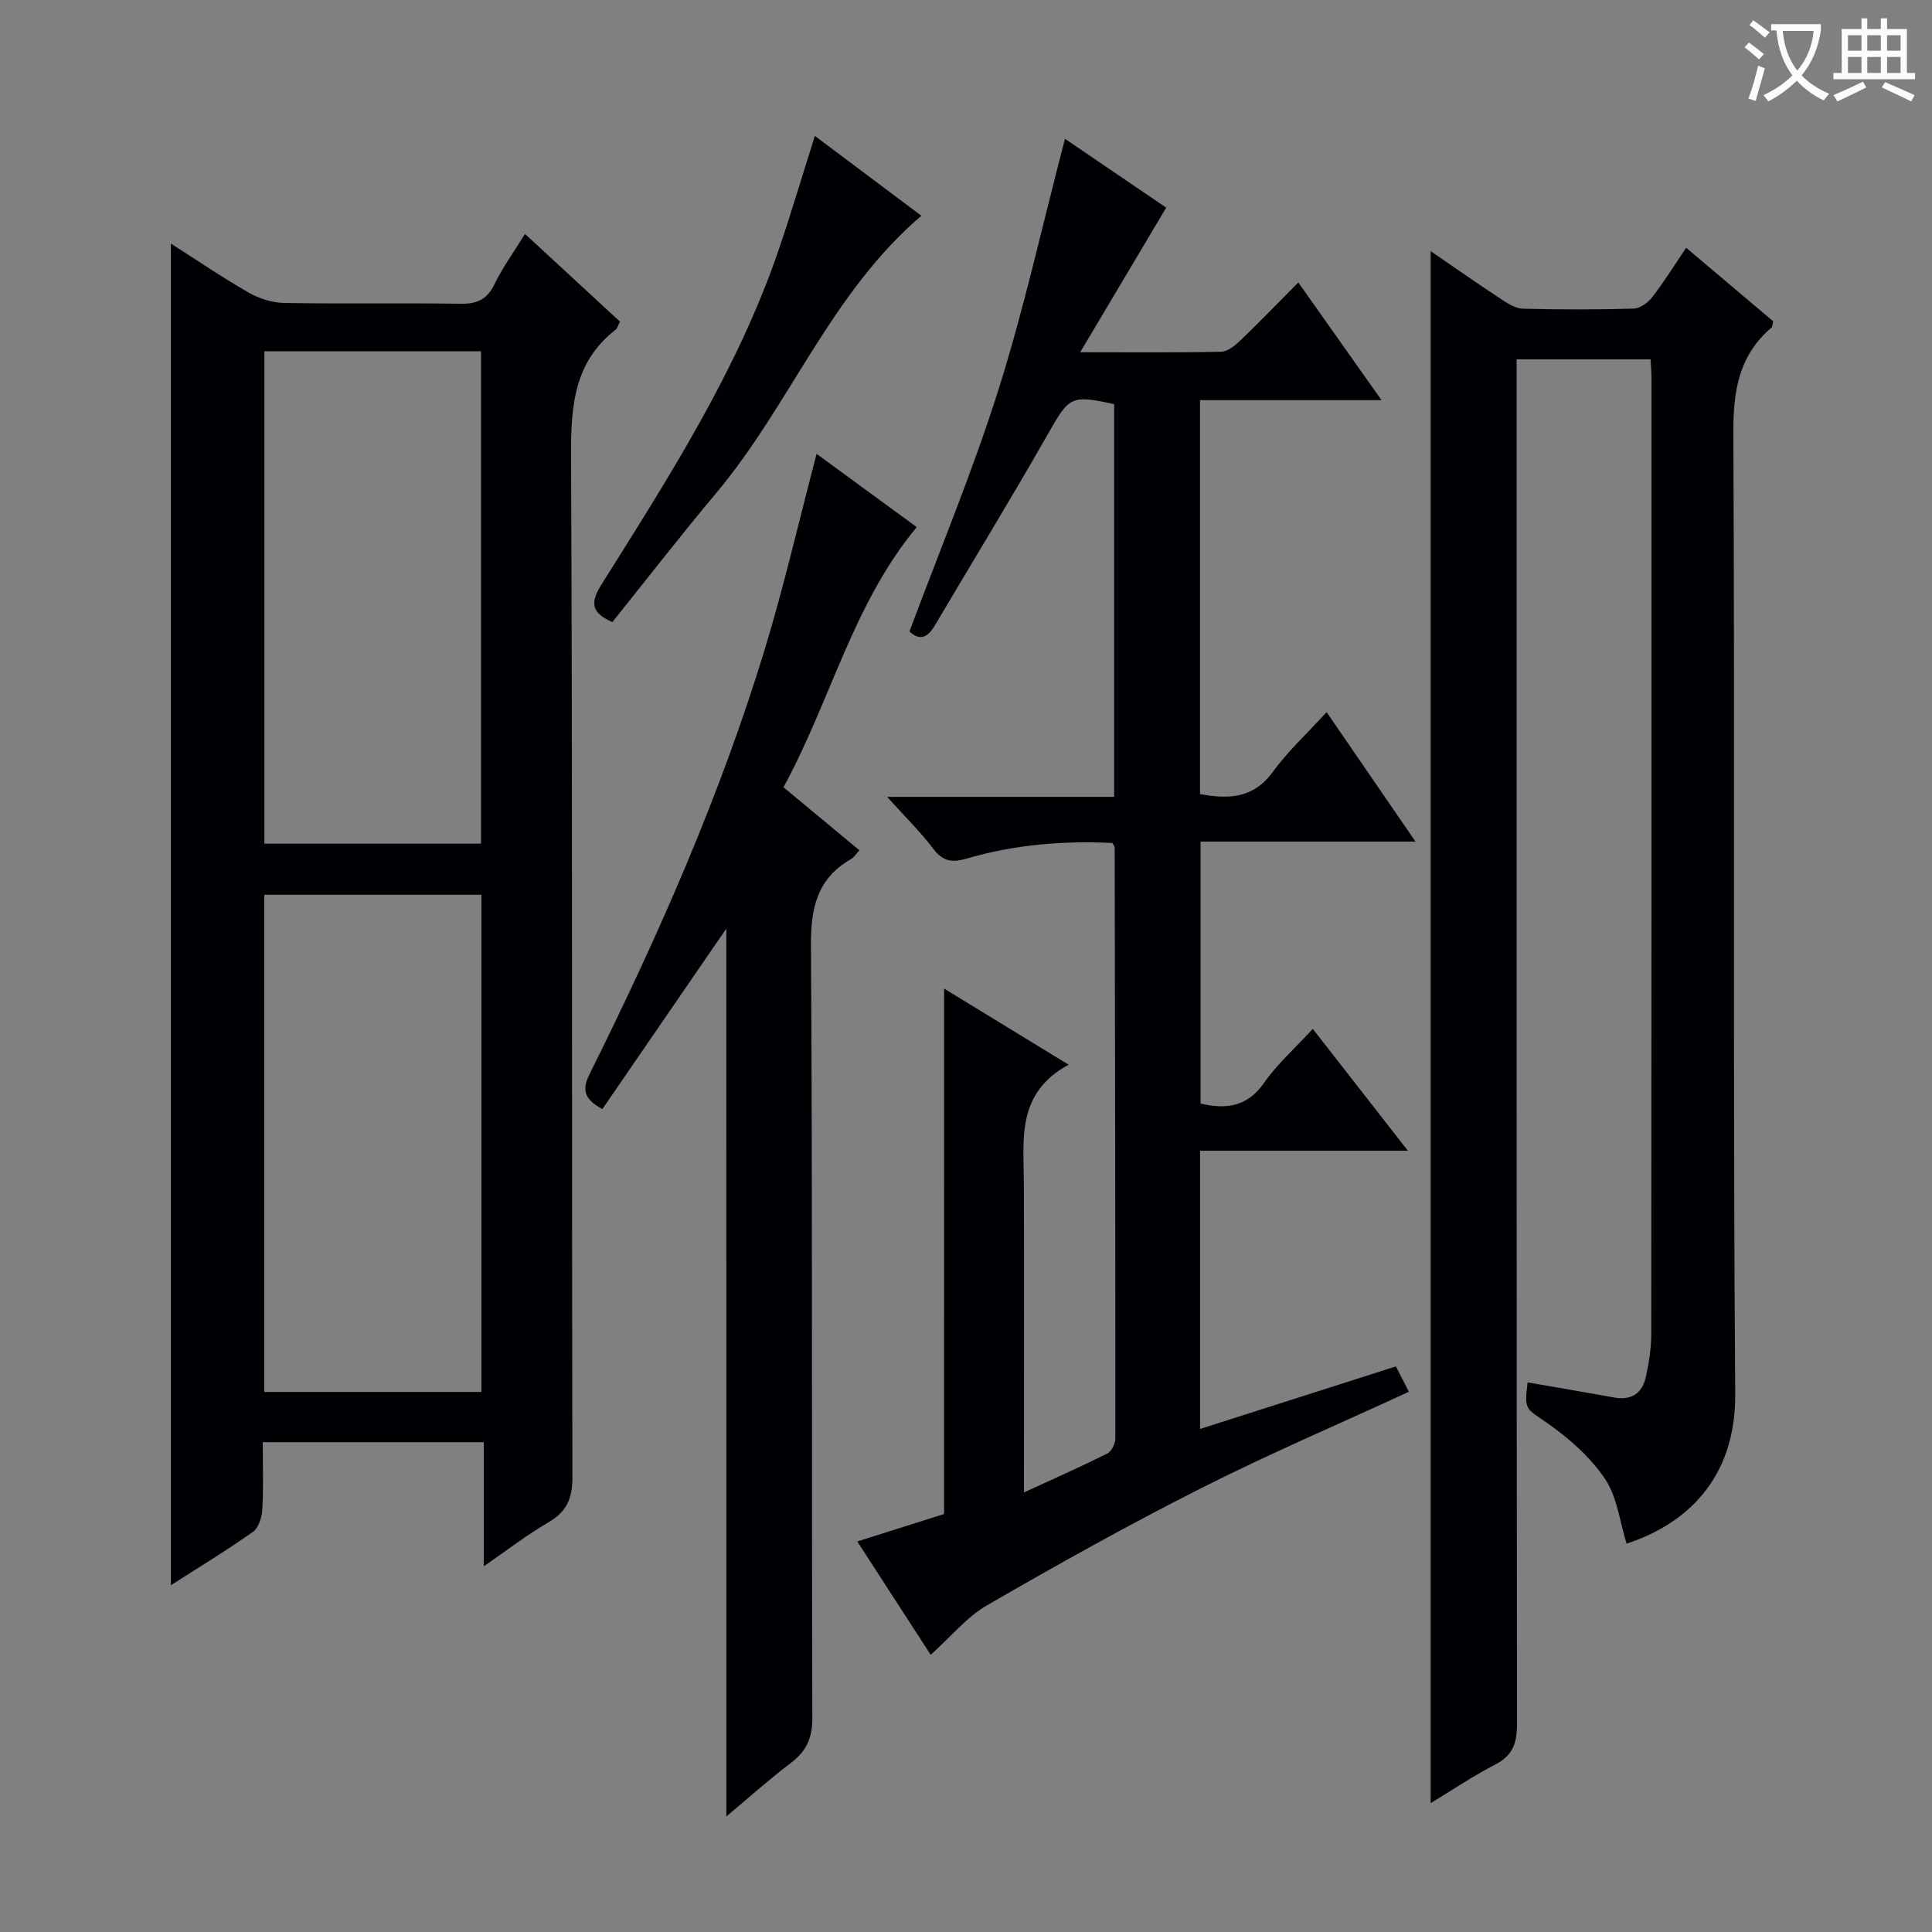 <svg enable-background="new 0 0 400 400" viewBox="0 0 400 400" xmlns="http://www.w3.org/2000/svg"><rect x="0" y="0" width="400" height="400" fill="#808080" stroke="none"/><g fill="#010105"><path d="m35.38 328.2c0-92.85 0-185.02 0-277.77 5.48 3.49 10.65 7.03 16.07 10.13 2.17 1.24 4.88 2.12 7.36 2.16 12.16.22 24.33-.02 36.49.17 3.41.05 5.53-.84 7.07-4.03 1.65-3.42 3.93-6.54 6.32-10.43 6.68 6.17 13.18 12.17 19.67 18.16-.42.81-.53 1.38-.88 1.65-8.55 6.64-9.29 15.64-9.25 25.74.32 70.64.13 141.29.28 211.93.01 4.38-1.2 7.08-4.96 9.27-4.42 2.57-8.49 5.73-13.38 9.1 0-8.87 0-17.07 0-25.69-15.37 0-30.23 0-45.77 0 0 4.69.17 9.32-.09 13.92-.09 1.61-.76 3.8-1.94 4.64-5.39 3.82-11.06 7.25-16.99 11.05zm19.34-142.95v102.94h44.95c0-34.5 0-68.59 0-102.94-15.02 0-29.79 0-44.95 0zm.01-10.58h44.86c0-34.1 0-67.93 0-101.95-15.07 0-29.81 0-44.86 0z"/><path d="m195.47 204.68c8.43 5.15 16.55 10.12 25.77 15.75-10.84 5.89-9.3 15.41-9.26 24.53.08 19.5.02 38.99.02 58.49v5.54c6.18-2.84 11.76-5.31 17.22-8.03.88-.44 1.7-2.03 1.7-3.09.02-40.82-.06-81.63-.14-122.45 0-.14-.14-.28-.48-.89-10.06-.5-20.23.32-30.18 3.23-2.9.85-4.85.66-6.83-1.95-2.66-3.52-5.85-6.65-9.62-10.83h47c0-27.5 0-54.4 0-81.31-9.04-1.97-9.3-1.55-13.77 6.29-7.56 13.28-15.54 26.32-23.32 39.48-1.44 2.43-3.06 3.41-5.28 1.29 6.21-16.68 13.06-33.08 18.39-49.95 5.33-16.88 9.15-34.24 13.8-52.04 6.91 4.7 14.21 9.67 20.96 14.25-5.8 9.75-11.43 19.22-17.81 29.94 11 0 20.1.1 29.19-.11 1.38-.03 2.93-1.33 4.05-2.4 3.93-3.77 7.71-7.7 11.92-11.94 5.76 8.15 11.2 15.84 17.23 24.37-12.99 0-25.15 0-37.58 0v81.55c6.03 1.13 11.1.87 15.1-4.62 3.11-4.27 7.07-7.92 11.11-12.34 6.08 8.86 11.93 17.38 18.41 26.81-15.38 0-29.75 0-44.5 0v54.23c5.38 1.25 9.69.64 13.13-4.28 2.75-3.92 6.42-7.18 10.1-11.18 6.41 8.22 12.7 16.27 19.69 25.23-14.81 0-28.78 0-43.03 0v57.6c13.58-4.34 26.8-8.56 40.55-12.95.85 1.66 1.7 3.34 2.68 5.25-14.71 6.79-29.21 12.98-43.24 20.08-14.94 7.55-29.58 15.74-44.08 24.12-4.22 2.44-7.49 6.51-11.68 10.26-4.91-7.58-9.91-15.29-15.2-23.47 6.34-2 12.16-3.84 17.97-5.68.01-36.11.01-72.12.01-108.78z"/><path d="m314 74.4v6.16c0 92.16-.02 184.31.08 276.47 0 3.93-.92 6.46-4.54 8.32-4.51 2.32-8.74 5.19-13.34 7.97 0-107.37 0-214.07 0-321.32 4.92 3.36 9.74 6.74 14.66 9.98 1.34.88 2.92 1.89 4.42 1.93 7.66.2 15.33.21 22.99-.02 1.32-.04 2.96-1.25 3.84-2.4 2.41-3.13 4.5-6.5 6.99-10.19 6.31 5.33 12.22 10.32 18.02 15.22-.17.68-.14 1.12-.34 1.29-6.77 5.78-7.95 13.1-7.91 21.77.34 66.32-.12 132.65.39 198.97.14 17.93-10.5 27.13-22.49 31.04-1.42-4.53-1.94-9.66-4.48-13.42-3.04-4.5-7.43-8.38-11.93-11.53-4.44-3.11-4.82-2.57-4.08-8.43 5.97 1.04 11.95 2.04 17.9 3.13 3.65.67 5.87-.93 6.6-4.36.62-2.91 1.1-5.91 1.1-8.87.06-65.99.05-131.98.04-197.98 0-1.14-.12-2.28-.19-3.73-9.11 0-18.03 0-27.73 0z"/><path d="m150.38 192.25c-8.32 12.12-17.03 24.8-25.67 37.38-4.71-2.53-3.8-4.94-2.41-7.73 14.06-28.28 26.78-57.13 36.01-87.38 4-13.13 7.07-26.54 10.76-40.55 6.71 4.9 13.45 9.84 20.73 15.16-13.26 15.97-17.82 35.98-27.59 53.86 5.25 4.36 10.32 8.57 15.73 13.06-.71.75-1.13 1.46-1.75 1.82-7.04 4.04-8.34 10.13-8.29 17.94.34 53.3.13 106.61.28 159.91.01 4.12-1.21 6.83-4.4 9.24-4.48 3.4-8.68 7.17-13.39 11.11-.01-61.93-.01-123.38-.01-183.82z"/><path d="m168.71 28.14c7.52 5.64 14.66 10.99 22.05 16.53-18.76 16.01-27.18 39.16-42.41 57.33-7.37 8.79-14.4 17.86-21.57 26.8-4.27-1.89-4.68-3.91-2.27-7.75 13.95-22.23 28.18-44.34 36.74-69.42 2.57-7.53 4.82-15.16 7.46-23.49z"/></g><path d="m362.1 8.8c1.1.8 2.1 1.6 3.1 2.4l-1 1.1c-1.3-1.1-2.3-2-3-2.5zm1.9 4.8c.5.2.9.4 1.4.5-.6 2.3-1.3 4.5-1.9 6.8l-1.5-.5c.8-2.1 1.4-4.3 2-6.8zm-1-9.4c1.3.9 2.4 1.8 3.4 2.5l-1 1.1c-1.4-1.2-2.4-2.1-3.2-2.6zm3.7 2.2v-1.4h10.3v1.2c-.5 3.6-1.8 6.8-4 9.4 1.5 1.6 3.4 2.8 5.7 3.8-.3.4-.7.8-1.1 1.4-2.3-1.1-4.1-2.5-5.6-4.1-1.6 1.6-3.6 3.1-5.9 4.3-.3-.5-.7-.9-1-1.3 2.4-1.1 4.4-2.5 6-4.1-1.9-2.5-3-5.6-3.3-9.3h-1.1zm8.8 0h-6.4c.3 3.3 1.3 6 3 8.2 2-2.3 3.1-5.1 3.4-8.2z" fill="#fcfbfa"/><path d="m385.3 3.8h1.3v2.2h2.8v-2.2h1.3v2.2h4.1v9.1h1.7v1.3h-16.9v-1.3h1.7v-9.1h4.1v-2.2zm.4 13.1.7 1.2c-1.8.9-3.8 1.9-6 2.9-.2-.4-.5-.8-.8-1.3 2.3-1 4.3-1.9 6.1-2.8zm-3.1-6.4h2.8v-3.2h-2.8zm0 4.6h2.8v-3.3h-2.8zm4-4.6h2.8v-3.2h-2.8zm0 4.6h2.8v-3.3h-2.8zm3.7 1.9c2.1.9 4.1 1.8 6.1 2.7l-.7 1.3c-2.2-1.1-4.2-2-6.1-2.9zm3.2-9.7h-2.8v3.2h2.8zm-2.8 7.8h2.8v-3.3h-2.8z" fill="#fcfbfa"/></svg>